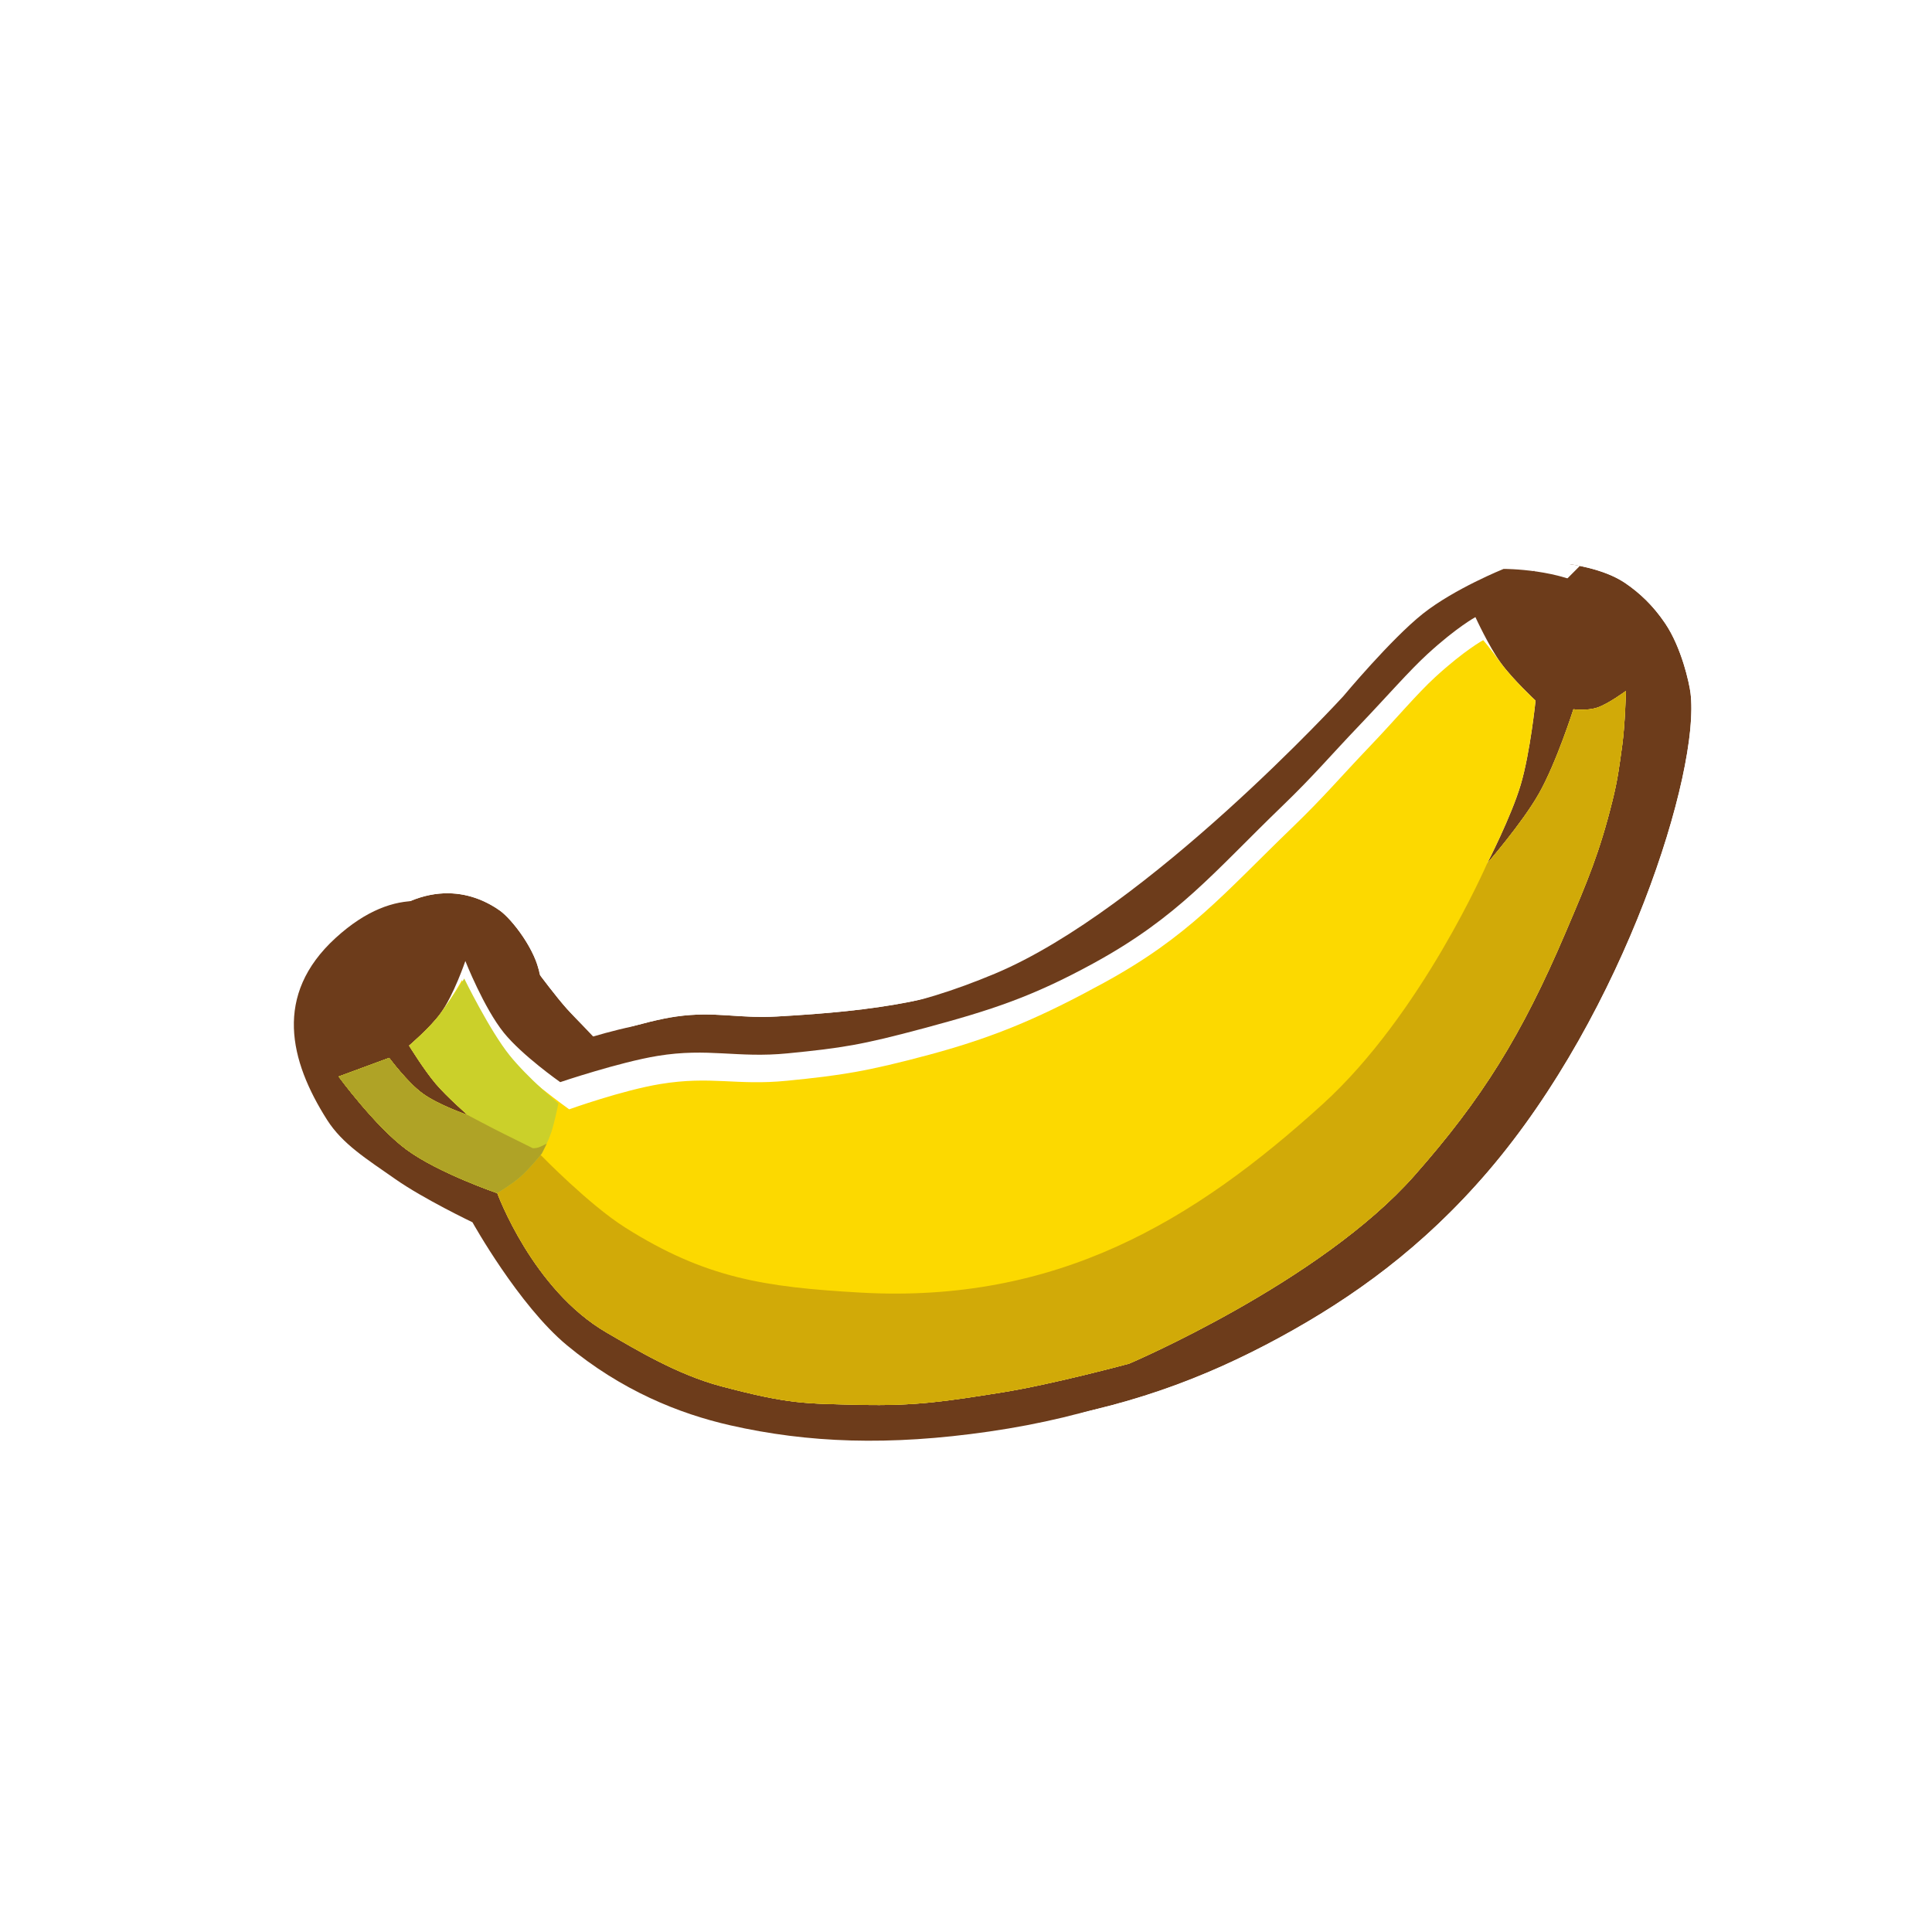 <svg width="256" height="256" viewBox="0 0 256 256" fill="none" xmlns="http://www.w3.org/2000/svg">
<g clip-path="url(#clip0_783_487)">
<g filter="url(#filter0_d_783_487)">
<path d="M211.254 78.285C206.935 75.353 199.237 75.383 199.237 75.383C199.237 75.383 192.722 78.004 188.532 81.326C184.322 84.665 177.992 92.257 177.992 92.257C177.992 92.257 152.132 120.506 131.838 129.012C120.846 133.618 112.399 134.953 98.813 135.717C93.623 136.008 90.648 134.987 85.501 135.718C81.232 136.325 74.826 138.534 74.826 138.534C74.826 138.534 72.45 136.295 71.058 134.738C69.541 133.042 67.424 130.182 67.424 130.182C66.947 126.966 63.761 122.832 62.137 121.68C59.198 119.596 52.666 116.774 44.448 124.304C36.23 131.833 38.361 140.553 43.335 148.381C45.378 151.596 48.554 153.554 52.389 156.241C56.132 158.865 62.604 161.958 62.604 161.958C62.604 161.958 68.722 172.953 75.129 178.261C82.371 184.259 89.966 187.319 96.751 188.859C107.04 191.196 117.794 191.61 131.057 189.688C144.836 187.691 155.423 183.705 165.437 178.263C175.212 172.951 184.471 166.283 193.069 156.252C211.143 135.165 221.204 103.269 219.907 92.861C219.736 91.488 218.704 86.831 216.571 83.66C214.923 81.21 213.1 79.539 211.254 78.285Z" fill="#6D3C1B"/>
<path d="M199.237 75.383L199.212 68.727L197.937 68.732L196.754 69.208L199.237 75.383ZM199.237 75.383C196.754 69.208 196.753 69.208 196.752 69.209L196.751 69.209L196.747 69.211L196.738 69.214L196.714 69.224L196.636 69.256C196.572 69.282 196.485 69.318 196.375 69.364C196.156 69.456 195.85 69.587 195.473 69.752C194.722 70.083 193.68 70.558 192.492 71.149C190.197 72.29 187.035 74.019 184.397 76.111L188.532 81.326L184.397 76.111C181.83 78.146 178.88 81.236 176.762 83.561C175.658 84.773 174.695 85.873 174.008 86.67C173.663 87.069 173.386 87.394 173.192 87.623C173.11 87.721 173.042 87.801 172.991 87.861C172.949 87.907 172.893 87.968 172.823 88.043C172.641 88.239 172.366 88.532 172.007 88.912C171.288 89.672 170.23 90.776 168.894 92.131C166.219 94.845 162.447 98.548 158.065 102.504C149.113 110.584 138.289 119.091 129.265 122.873C119.234 127.077 111.616 128.33 98.439 129.071C96.612 129.174 95.182 129.08 93.402 128.964C93.129 128.946 92.848 128.928 92.556 128.91C90.359 128.772 87.803 128.669 84.565 129.129C81.929 129.503 78.876 130.324 76.684 130.968C76.672 130.972 76.661 130.975 76.649 130.979C76.417 130.736 76.203 130.506 76.019 130.3C75.424 129.635 74.633 128.649 73.932 127.745C73.809 127.586 73.691 127.434 73.582 127.291C72.908 124.999 71.739 122.942 70.739 121.45C69.479 119.572 67.745 117.498 65.987 116.251C63.833 114.723 60.157 112.771 55.327 112.731C50.334 112.69 45.077 114.7 39.952 119.396C34.523 124.37 32.1 130.256 32.291 136.437C32.472 142.245 34.938 147.577 37.717 151.95C40.3 156.016 44.21 158.697 47.33 160.837C47.76 161.131 48.174 161.416 48.569 161.692C50.8 163.256 53.662 164.845 55.793 165.97C56.562 166.376 57.27 166.739 57.866 167.04C57.898 167.094 57.931 167.148 57.965 167.204C58.687 168.397 59.718 170.043 60.967 171.873C63.375 175.398 66.933 180.114 70.883 183.386C79.065 190.164 87.661 193.621 95.277 195.35C106.466 197.891 118.052 198.299 132.012 196.275C146.651 194.154 157.986 189.887 168.615 184.111C178.942 178.499 188.891 171.355 198.123 160.583C207.78 149.316 215.157 135.356 219.959 122.955C222.37 116.73 224.178 110.778 225.306 105.61C226.395 100.616 226.978 95.781 226.512 92.038C226.368 90.88 225.966 88.974 225.323 86.933C224.683 84.905 223.661 82.275 222.094 79.945L216.571 83.66L222.094 79.945C219.928 76.725 217.476 74.464 214.993 72.778C211.545 70.438 207.3 69.544 204.586 69.148C203.111 68.933 201.809 68.829 200.87 68.778C200.397 68.752 200.008 68.74 199.726 68.733C199.584 68.73 199.469 68.729 199.383 68.728C199.339 68.728 199.303 68.727 199.275 68.727L199.237 68.727L199.223 68.727L199.217 68.727L199.214 68.727C199.213 68.727 199.212 68.727 199.237 75.383Z" stroke="white" stroke-width="13.312"/>
</g>
<path d="M211.254 78.285C206.935 75.353 199.237 75.383 199.237 75.383C199.237 75.383 192.722 78.004 188.532 81.326C184.322 84.665 177.992 92.257 177.992 92.257C177.992 92.257 152.132 120.506 131.838 129.012C120.846 133.618 112.399 134.953 98.813 135.717C93.623 136.008 90.648 134.987 85.501 135.718C81.232 136.325 74.826 138.534 74.826 138.534C74.826 138.534 72.45 136.295 71.058 134.738C69.541 133.042 67.424 130.182 67.424 130.182C66.947 126.966 63.761 122.832 62.137 121.68C59.198 119.596 52.666 116.774 44.448 124.304C36.23 131.833 38.361 140.553 43.335 148.381C45.378 151.596 48.554 153.554 52.389 156.241C56.132 158.865 62.604 161.958 62.604 161.958C62.604 161.958 68.722 172.953 75.129 178.261C82.371 184.259 89.966 187.319 96.751 188.859C107.04 191.196 117.794 191.61 131.057 189.688C144.836 187.691 155.423 183.705 165.437 178.263C175.212 172.951 184.471 166.283 193.069 156.252C211.143 135.165 221.204 103.269 219.907 92.861C219.736 91.488 218.704 86.831 216.571 83.66C214.923 81.21 213.1 79.539 211.254 78.285Z" fill="#6D3C1B"/>
<path d="M44.868 142.648L51.568 140.175C51.568 140.175 53.943 143.374 55.961 144.865C58.057 146.413 61.977 147.753 61.977 147.753C61.977 147.753 59.246 145.373 57.748 143.614C56.183 141.777 54.203 138.552 54.203 138.552C54.203 138.552 56.978 136.188 58.342 134.322C60.124 131.885 61.661 127.339 61.661 127.339C61.661 127.339 64.119 133.573 66.77 136.853C69.205 139.865 74.231 143.388 74.231 143.388C74.231 143.388 82.059 140.747 87.11 139.917C93.871 138.806 97.678 140.238 104.397 139.572C111.541 138.864 114.133 138.475 122.473 136.234C131.385 133.84 136.77 132.08 144.867 127.655C156.179 121.472 160.739 115.652 169.953 106.76C174.121 102.739 176.196 100.225 180.196 96.038C183.696 92.374 186.711 88.898 189.159 86.656C193.044 83.096 195.501 81.771 195.501 81.771C195.501 81.771 197.276 85.65 198.867 87.846C200.422 89.992 203.469 92.834 203.469 92.834C203.469 92.834 202.762 99.737 201.505 103.972C200.244 108.22 197.054 114.41 197.054 114.41C197.054 114.41 201.685 109.081 203.902 105.177C206.236 101.069 208.487 93.979 208.487 93.979C208.487 93.979 210.241 94.222 211.659 93.756C213.089 93.285 215.44 91.551 215.44 91.551C215.44 91.551 215.337 95.973 214.95 98.773C214.551 101.658 214.357 103.287 213.655 106.114C211.949 112.989 210.334 116.78 207.598 123.2L207.449 123.551C201.641 137.184 196.358 145.647 187.411 155.776C174.912 169.927 149.609 180.692 149.609 180.692C149.609 180.692 139.419 183.446 132.754 184.506C125.468 185.665 121.309 186.324 113.933 186.147C106.702 185.973 104.658 186.095 95.574 183.692C89.717 182.143 84.235 178.808 80.385 176.577C70.551 170.878 65.894 158.101 65.894 158.101C65.894 158.101 58.056 155.42 53.863 152.325C49.711 149.262 44.868 142.648 44.868 142.648Z" fill="white"/>
<path d="M44.867 142.648L51.568 140.175C51.568 140.175 53.942 143.373 55.961 144.865C58.057 146.413 61.977 147.753 61.977 147.753C61.977 147.753 59.246 145.373 57.747 143.614C56.182 141.777 54.203 138.552 54.203 138.552C54.203 138.552 56.978 136.188 58.342 134.322C60.124 131.885 61.215 129.87 61.215 129.87C61.215 129.87 63.926 136.149 66.577 139.428C69.012 142.441 75.422 146.991 75.422 146.991C75.422 146.991 82.447 144.469 87.498 143.639C94.258 142.529 97.559 143.871 104.279 143.205C111.422 142.497 114.818 141.989 123.159 139.748C132.07 137.354 138.14 134.67 146.237 130.245C157.549 124.063 162.064 118.495 171.279 109.604C175.446 105.583 177.522 103.069 181.522 98.882C185.022 95.218 187.739 91.951 190.186 89.708C194.072 86.149 196.529 84.824 196.529 84.824C196.529 84.824 197.276 85.65 198.867 87.846C200.422 89.992 203.469 92.834 203.469 92.834C203.469 92.834 202.762 99.737 201.505 103.971C200.244 108.22 197.054 114.41 197.054 114.41C197.054 114.41 201.685 109.081 203.902 105.177C206.236 101.069 208.487 93.979 208.487 93.979C208.487 93.979 210.241 94.222 211.658 93.755C213.088 93.285 215.44 91.551 215.44 91.551C215.44 91.551 215.337 95.973 214.95 98.773C214.551 101.658 214.357 103.287 213.655 106.114C211.949 112.989 210.334 116.78 207.598 123.2L207.449 123.551C201.64 137.184 196.358 145.647 187.411 155.776C174.912 169.927 149.609 180.692 149.609 180.692C149.609 180.692 139.419 183.446 132.754 184.506C125.468 185.665 121.309 186.324 113.933 186.147C106.702 185.973 104.657 186.095 95.574 183.692C89.717 182.143 84.234 178.808 80.385 176.577C70.551 170.878 65.894 158.101 65.894 158.101C65.894 158.101 58.056 155.42 53.862 152.325C49.711 149.261 44.867 142.648 44.867 142.648Z" fill="#FCD900"/>
<path d="M44.868 142.648L51.568 140.175C51.568 140.175 53.943 143.374 55.961 144.865C58.057 146.414 61.977 147.753 61.977 147.753L71.731 153.127C71.731 153.127 78.05 159.629 82.84 162.655C93.497 169.387 101.361 170.554 113.946 171.272C140.049 172.761 158.153 161.84 175.245 146.322C188.407 134.372 197.054 114.41 197.054 114.41C197.054 114.41 201.685 109.081 203.902 105.177C206.236 101.069 208.487 93.98 208.487 93.98C208.487 93.98 210.241 94.222 211.658 93.756C213.089 93.285 215.44 91.552 215.44 91.552C215.44 91.552 215.337 95.973 214.95 98.773C214.551 101.659 214.357 103.287 213.655 106.114C211.918 113.114 210.275 116.916 207.449 123.551C201.64 137.185 196.358 145.647 187.411 155.776C174.912 169.927 149.609 180.692 149.609 180.692C149.609 180.692 139.419 183.446 132.754 184.506C125.468 185.666 121.309 186.324 113.933 186.147C106.702 185.973 104.658 186.096 95.574 183.693C89.717 182.143 84.235 178.808 80.385 176.577C70.551 170.878 65.894 158.101 65.894 158.101C65.894 158.101 58.056 155.42 53.862 152.325C49.711 149.262 44.868 142.648 44.868 142.648Z" fill="#D1AA08"/>
<path d="M44.868 142.648L51.568 140.175C51.568 140.175 53.943 143.374 55.961 144.865C58.057 146.414 61.977 147.753 61.977 147.753C61.977 147.753 59.246 145.373 57.748 143.614C56.183 141.777 54.203 138.552 54.203 138.552C54.203 138.552 56.978 136.188 58.342 134.322C60.124 131.885 61.513 129.661 61.513 129.661C61.513 129.661 64.894 136.581 67.545 139.86C69.98 142.873 73.993 146.217 73.993 146.217C73.993 146.217 73.482 148.722 73.07 149.97C72.622 151.325 71.775 152.874 71.775 152.874C71.775 152.874 70.14 154.928 68.872 156.016C67.795 156.94 65.894 158.101 65.894 158.101C65.894 158.101 58.056 155.42 53.862 152.325C49.711 149.262 44.868 142.648 44.868 142.648Z" fill="#CBD02A"/>
<path d="M44.868 142.648L51.568 140.175C51.568 140.175 53.943 143.374 55.961 144.865C58.057 146.413 61.977 147.753 61.977 147.753C61.977 147.753 64.77 149.247 66.519 150.12C68.255 150.986 70.599 152.144 70.599 152.144C70.599 152.144 71.014 152.166 71.403 152.025C71.751 151.898 72.441 151.535 72.441 151.535C72.092 152.294 71.775 152.873 71.775 152.873C71.775 152.873 70.14 154.928 68.872 156.016C67.795 156.94 65.894 158.101 65.894 158.101C65.894 158.101 58.056 155.42 53.862 152.325C49.711 149.262 44.868 142.648 44.868 142.648Z" fill="#AFA326"/>
</g>
<defs>
<filter id="filter0_d_783_487" x="25.625" y="61.047" width="211.8" height="143.169" filterUnits="userSpaceOnUse" color-interpolation-filters="sRGB">
<feFlood flood-opacity="0" result="BackgroundImageFix"/>
<feColorMatrix in="SourceAlpha" type="matrix" values="0 0 0 0 0 0 0 0 0 0 0 0 0 0 0 0 0 0 127 0" result="hardAlpha"/>
<feOffset dx="4.096" dy="-1.024"/>
<feComposite in2="hardAlpha" operator="out"/>
<feColorMatrix type="matrix" values="0 0 0 0 0 0 0 0 0 0 0 0 0 0 0 0 0 0 0.25 0"/>
<feBlend mode="normal" in2="BackgroundImageFix" result="effect1_dropShadow_783_487"/>
<feBlend mode="normal" in="SourceGraphic" in2="effect1_dropShadow_783_487" result="shape"/>
</filter>
<clipPath id="clip0_783_487">
<rect width="256" height="256" fill="white"/>
</clipPath>
</defs>
</svg>
